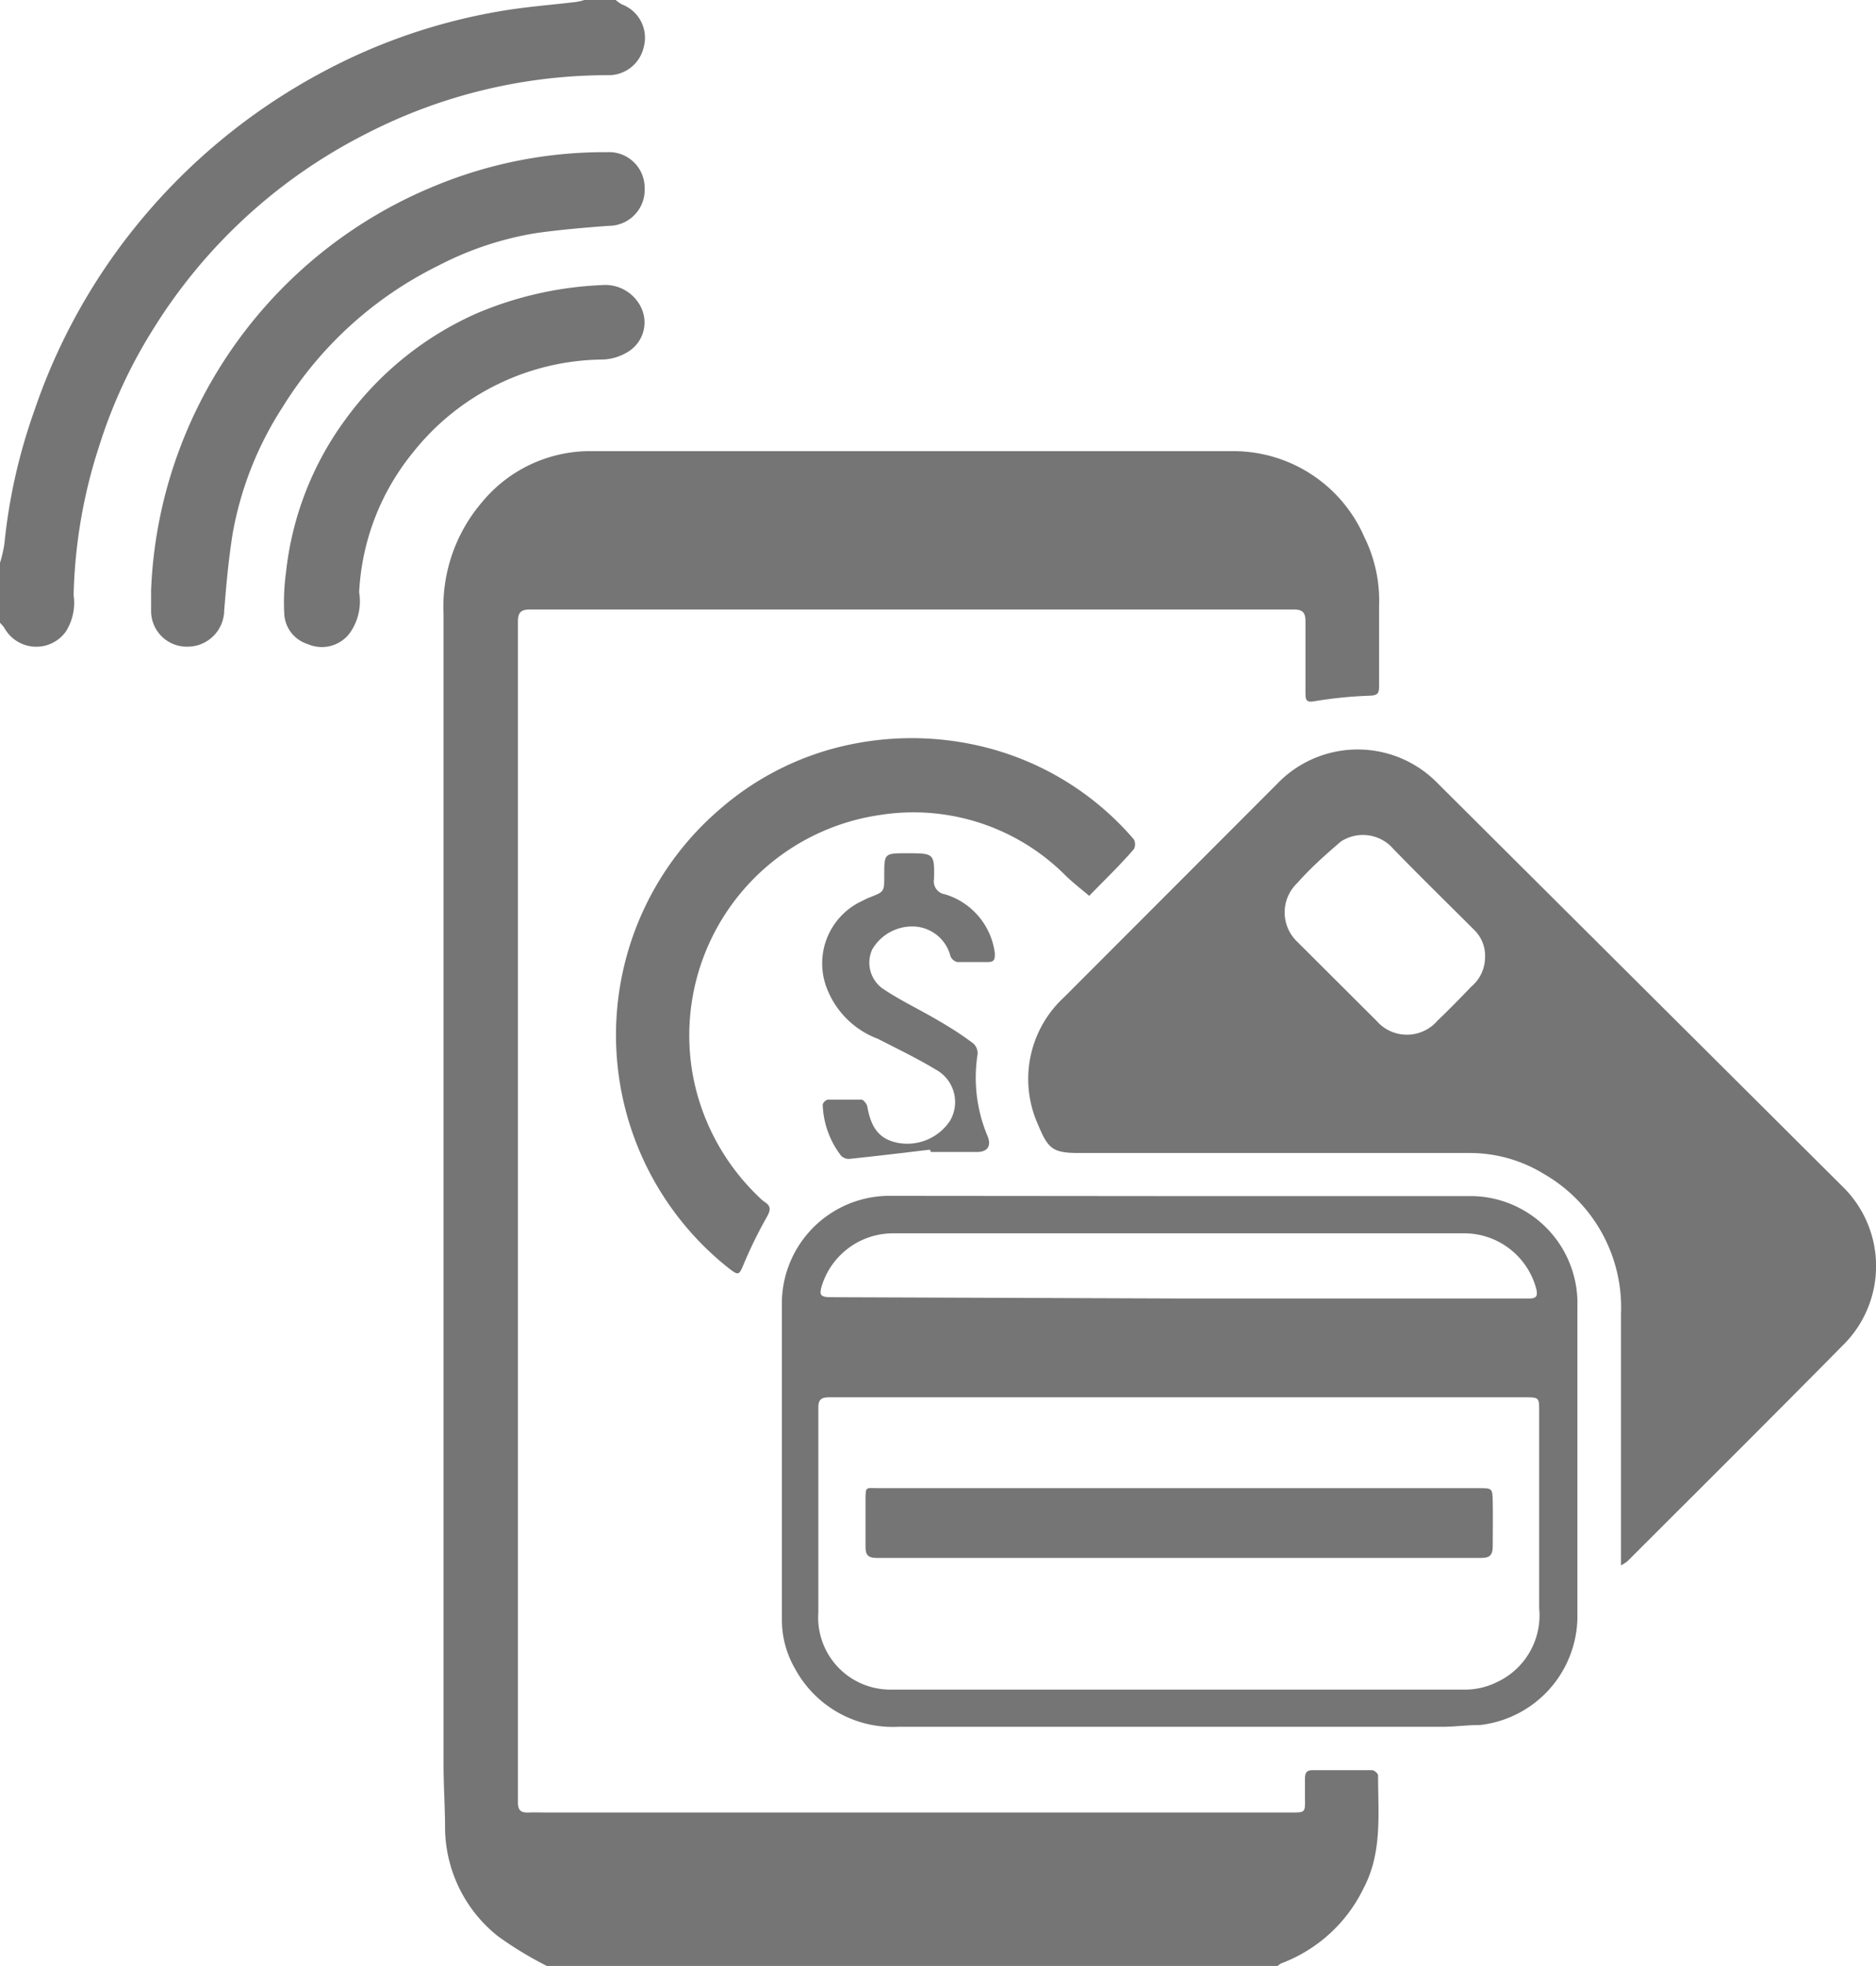 <svg xmlns="http://www.w3.org/2000/svg" viewBox="0 0 73.13 76.61"><defs><style>.cls-1{fill:#757575;}</style></defs><title>Asset 40</title><g id="Layer_2" data-name="Layer 2"><g id="Layer_1-2" data-name="Layer 1"><path class="cls-1" d="M21.32,76.61a14.07,14.07,0,0,1-1.91-1.16,5.44,5.44,0,0,1-2.06-4.15c0-.85-.06-1.71-.06-2.56q0-22.41,0-44.81a6.27,6.27,0,0,1,1.49-4.35,5.47,5.47,0,0,1,4.14-2c8.39,0,16.79,0,25.19,0a5.57,5.57,0,0,1,5.08,3.36,5.59,5.59,0,0,1,.57,2.67c0,1,0,2.09,0,3.14,0,.28-.07.35-.37.36a16.72,16.72,0,0,0-2.12.21c-.32.06-.38,0-.38-.31,0-.93,0-1.87,0-2.8,0-.35-.12-.46-.47-.46q-14.88,0-29.75,0c-.37,0-.48.12-.48.48q0,23,0,46c0,.31.11.41.4.4s.54,0,.81,0H50.33c.55,0,.55,0,.54-.55,0-.26,0-.51,0-.77s.09-.33.31-.33c.77,0,1.53,0,2.3,0,.09,0,.24.13.24.2,0,1.49.17,3-.56,4.39a5.84,5.84,0,0,1-3.22,2.94,1,1,0,0,0-.17.13Z"/><path class="cls-1" d="M0,21.93a4.81,4.81,0,0,0,.17-.73A21.93,21.93,0,0,1,1.34,16,23.35,23.35,0,0,1,5.15,9a23.68,23.68,0,0,1,7.44-6.2A22.63,22.63,0,0,1,19.42.45c1-.18,2-.25,3-.37A2,2,0,0,0,22.78,0H24a1.77,1.77,0,0,0,.24.17,1.39,1.39,0,0,1,.85,1.68,1.4,1.4,0,0,1-1.36,1.08A20.58,20.58,0,0,0,14.2,5.25,20.82,20.82,0,0,0,6,12.78a19.57,19.57,0,0,0-2.13,4.59,20.14,20.14,0,0,0-1,5.82,2.09,2.09,0,0,1-.31,1.43,1.42,1.42,0,0,1-2.4-.17,2,2,0,0,0-.2-.22Z"/><path class="cls-1" d="M63.19,61v-.46q0-4.68,0-9.35a6,6,0,0,0-3-5.44,5.52,5.52,0,0,0-2.91-.82c-5.07,0-10.14,0-15.22,0-1,0-1.2-.15-1.58-1.07a4.33,4.33,0,0,1,1-5l8.31-8.32a4.35,4.35,0,0,1,6.27,0L71.89,46.3a4.33,4.33,0,0,1,.07,6c-2.82,2.86-5.68,5.7-8.52,8.54A1.87,1.87,0,0,1,63.19,61Zm-5.3-23.67a1.41,1.41,0,0,0-.43-1.1c-1.09-1.09-2.2-2.17-3.27-3.28a1.57,1.57,0,0,0-1.93-.15c-.59.51-1.15,1-1.69,1.61a1.58,1.58,0,0,0,0,2.29l3.09,3.08a1.57,1.57,0,0,0,2.37,0c.45-.43.89-.88,1.32-1.33A1.5,1.5,0,0,0,57.89,37.31Z"/><path class="cls-1" d="M45.94,46.61c3.83,0,7.67,0,11.5,0a4.18,4.18,0,0,1,4.05,4.31c0,4,0,8.1,0,12.15a4.28,4.28,0,0,1-3.79,4.15c-.5,0-1,.07-1.49.07H35a4.33,4.33,0,0,1-4-2.25,3.79,3.79,0,0,1-.52-1.9c0-4.15,0-8.3,0-12.46a4.2,4.2,0,0,1,4.09-4.08ZM46,54.45H32.4c-.28,0-.5,0-.5.39,0,2.66,0,5.32,0,8a2.81,2.81,0,0,0,2.79,3q11.23,0,22.47,0a2.8,2.8,0,0,0,1.17-.28A2.87,2.87,0,0,0,60,62.67c0-2.56,0-5.11,0-7.67,0-.54,0-.55-.56-.55ZM46,50.6H59.6c.28,0,.35-.08.29-.36A2.91,2.91,0,0,0,57,48.06H34.84a2.91,2.91,0,0,0-2.79,2c-.13.41-.08.49.37.49Z"/><path class="cls-1" d="M42.46,34.91c-.32-.27-.63-.51-.91-.78a8.37,8.37,0,0,0-7.26-2.37A8.68,8.68,0,0,0,27,41.85a8.76,8.76,0,0,0,2.58,4.79,1.43,1.43,0,0,0,.23.2c.24.16.24.3.09.57A17.39,17.39,0,0,0,29,49.24c-.19.45-.2.48-.58.19A11.59,11.59,0,0,1,28.1,31.5,11.18,11.18,0,0,1,33.2,29a11.73,11.73,0,0,1,5,.07,11.25,11.25,0,0,1,6,3.64.41.41,0,0,1,0,.38C43.64,33.74,43,34.35,42.46,34.91Z"/><path class="cls-1" d="M5.89,23a17.7,17.7,0,0,1,1.17-5.66A17.84,17.84,0,0,1,16.89,7.27a17.29,17.29,0,0,1,6.77-1.34,1.39,1.39,0,0,1,1.47,1.41,1.4,1.4,0,0,1-1.4,1.46c-.94.07-1.88.15-2.81.28a12.61,12.61,0,0,0-3.83,1.27A14.86,14.86,0,0,0,11,15.89a13.34,13.34,0,0,0-1.93,4.9c-.16,1-.25,2-.33,3A1.43,1.43,0,0,1,7.29,25.2a1.39,1.39,0,0,1-1.4-1.41Z"/><path class="cls-1" d="M14,23.08a2.13,2.13,0,0,1-.38,1.61A1.36,1.36,0,0,1,12,25.1a1.3,1.3,0,0,1-.92-1.2,8.58,8.58,0,0,1,.07-1.6,12.26,12.26,0,0,1,2.29-5.92,12.67,12.67,0,0,1,5.1-4.15,13.94,13.94,0,0,1,4.92-1.12A1.55,1.55,0,0,1,25,12a1.34,1.34,0,0,1-.43,1.65,2,2,0,0,1-1.06.36,9.54,9.54,0,0,0-7.41,3.62A9.35,9.35,0,0,0,14,23.08Z"/><path class="cls-1" d="M36.25,44.8c-1,.12-2.09.25-3.14.36a.43.43,0,0,1-.32-.12,3.45,3.45,0,0,1-.72-2,.29.29,0,0,1,.2-.19c.44,0,.87,0,1.31,0,.08,0,.21.17.23.27.15.87.5,1.29,1.22,1.42a2,2,0,0,0,2-.86,1.44,1.44,0,0,0-.55-2c-.73-.44-1.5-.81-2.26-1.2a3.41,3.41,0,0,1-2-2,2.68,2.68,0,0,1,1.3-3.33c.13-.06.25-.13.38-.18.57-.22.57-.22.57-.85,0-.87,0-.87.88-.87,1.06,0,1.08,0,1.06,1a.51.51,0,0,0,.43.6,2.76,2.76,0,0,1,1.94,2.29c0,.23,0,.35-.28.35s-.79,0-1.18,0a.39.39,0,0,1-.27-.23,1.53,1.53,0,0,0-1.33-1.15A1.8,1.8,0,0,0,34,37a1.24,1.24,0,0,0,.39,1.51c.63.43,1.32.76,2,1.15s1.05.63,1.55,1a.52.52,0,0,1,.17.41,5.87,5.87,0,0,0,.39,3.21c.15.37,0,.61-.41.61h-1.8Z"/><path class="cls-1" d="M45.93,60.71H34.2c-.35,0-.47-.1-.46-.46,0-.58,0-1.17,0-1.76s0-.5.49-.5H57.66c.5,0,.52,0,.53.52s0,1.15,0,1.73c0,.39-.13.47-.49.47Z"/></g></g></svg>